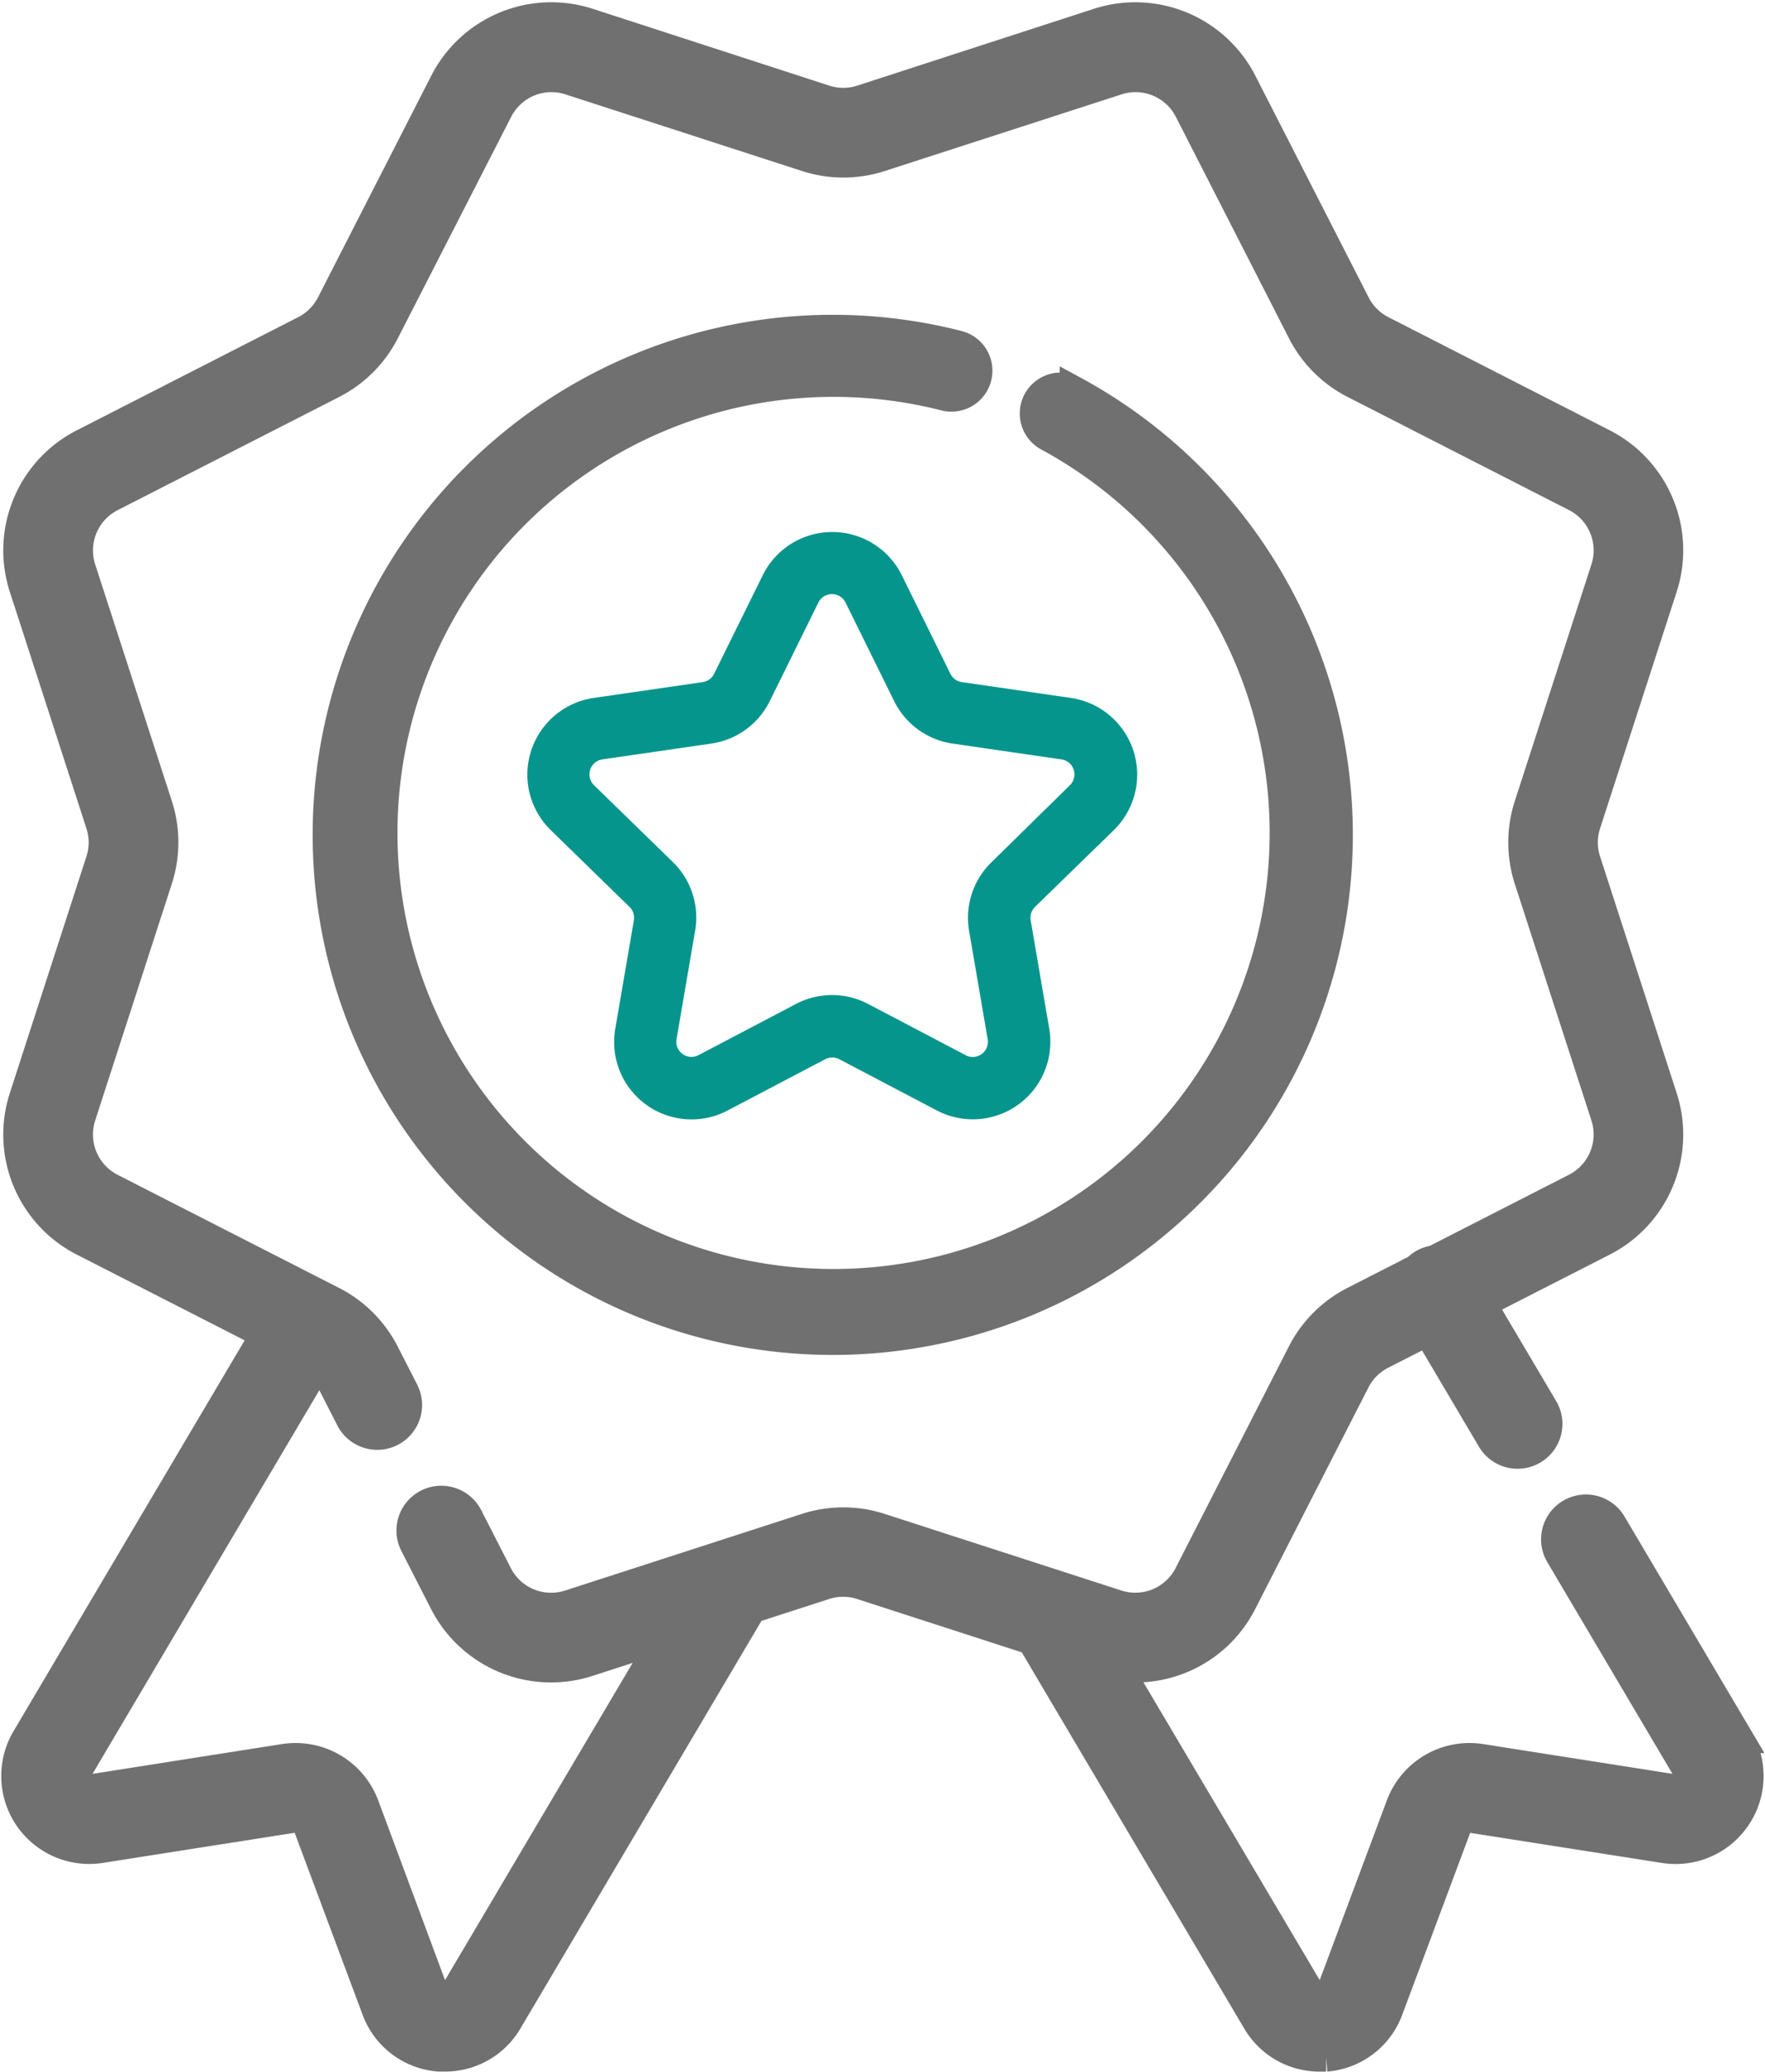 <svg xmlns="http://www.w3.org/2000/svg" width="30.78" height="36.133" viewBox="0 0 30.78 36.133"><defs><style>.a{fill:#707070;stroke:#707070;stroke-width:0.5px;}.b{fill:#06958c;}</style></defs><g transform="translate(-38.21 0.293)"><g transform="translate(38.479 0)"><g transform="translate(0)"><path class="a" d="M68.542,30.031l-2.212-3.74a.532.532,0,1,0-.916.541l2.21,3.738a.22.22,0,0,1-.224.329l-3.369-.529a1.289,1.289,0,0,0-1.4.819l-1.193,3.195a.22.22,0,0,1-.4.032L57.7,28.776a2.091,2.091,0,0,0,2.18-1.127l1.971-3.857a1.037,1.037,0,0,1,.454-.454l.8-.408,1.112,1.881a.532.532,0,0,0,.916-.542l-1.079-1.824,2.11-1.078a2.1,2.1,0,0,0,1.046-2.525l-1.334-4.121a1.037,1.037,0,0,1,0-.643l1.334-4.121a2.1,2.1,0,0,0-1.046-2.525L62.309,5.461a1.037,1.037,0,0,1-.454-.454L59.884,1.15A2.1,2.1,0,0,0,57.359.1L53.238,1.438a1.037,1.037,0,0,1-.643,0L48.475.1A2.1,2.1,0,0,0,45.949,1.15L43.978,5.007a1.037,1.037,0,0,1-.454.454L39.667,7.432a2.1,2.1,0,0,0-1.046,2.525l1.334,4.121a1.036,1.036,0,0,1,0,.643l-1.334,4.121a2.1,2.1,0,0,0,1.046,2.525l3.16,1.614-4.17,7.052a1.284,1.284,0,0,0,1.308,1.916l3.369-.529a.221.221,0,0,1,.24.14l1.193,3.195a1.273,1.273,0,0,0,1.093.83q.057,0,.114,0a1.27,1.27,0,0,0,1.1-.634l4.248-7.184,1.27-.411a1.038,1.038,0,0,1,.643,0l2.961.959,3.923,6.635a1.272,1.272,0,0,0,1.105.636c.038,0,.075,0,.113,0a1.273,1.273,0,0,0,1.093-.83l1.193-3.195a.221.221,0,0,1,.24-.14l3.369.529a1.284,1.284,0,0,0,1.306-1.919ZM53.566,26.349a2.094,2.094,0,0,0-1.3,0l-4.121,1.334a1.039,1.039,0,0,1-1.251-.518l-.522-1.021a.532.532,0,0,0-.947.484l.522,1.021a2.1,2.1,0,0,0,2.525,1.046l1.322-.428-3.637,6.15a.22.22,0,0,1-.4-.034L44.57,31.189a1.288,1.288,0,0,0-1.4-.819L39.8,30.9a.22.22,0,0,1-.226-.326L43.756,23.5a1.039,1.039,0,0,1,.222.292l.33.646a.532.532,0,1,0,.947-.484l-.33-.646a2.093,2.093,0,0,0-.918-.918L40.151,20.42a1.039,1.039,0,0,1-.518-1.251l1.334-4.121a2.093,2.093,0,0,0,0-1.3L39.633,9.63a1.039,1.039,0,0,1,.518-1.25l3.857-1.971a2.1,2.1,0,0,0,.918-.918L46.9,1.634a1.039,1.039,0,0,1,1.251-.518L52.268,2.45a2.094,2.094,0,0,0,1.3,0l4.121-1.334a1.039,1.039,0,0,1,1.251.518l1.97,3.857a2.094,2.094,0,0,0,.918.918l3.857,1.971A1.039,1.039,0,0,1,66.2,9.63L64.866,13.75a2.1,2.1,0,0,0,0,1.3L66.2,19.169a1.039,1.039,0,0,1-.518,1.25l-2.46,1.257a.527.527,0,0,0-.31.158l-1.087.555a2.094,2.094,0,0,0-.918.918l-1.971,3.857a1.039,1.039,0,0,1-1.251.518Z" transform="translate(-38.479 0)"/></g></g><g transform="translate(43.915 5.451)"><path class="a" d="M113.719,62.738a.464.464,0,1,0-.443.815,7.855,7.855,0,1,1-1.81-.71.464.464,0,0,0,.229-.9,8.82,8.82,0,1,0,2.024.794Z" transform="translate(-100.693 -61.672)"/></g><g transform="translate(47.409 8.984)"><g transform="translate(0)"><path class="b" d="M181.585,139.075a1.352,1.352,0,0,0-.749-2.305l-1.9-.276a.264.264,0,0,1-.2-.144l-.849-1.721h0a1.352,1.352,0,0,0-2.424,0l-.849,1.721a.264.264,0,0,1-.2.144l-1.9.276a1.352,1.352,0,0,0-.749,2.305l1.374,1.339a.264.264,0,0,1,.076.234l-.324,1.891a1.35,1.35,0,0,0,1.961,1.425l1.7-.893a.264.264,0,0,1,.246,0l1.7.893a1.352,1.352,0,0,0,1.961-1.425l-.324-1.891a.264.264,0,0,1,.076-.234Zm-2.134.561a1.351,1.351,0,0,0-.389,1.2l.324,1.891A.264.264,0,0,1,179,143l-1.7-.893a1.352,1.352,0,0,0-1.258,0l-1.7.893a.264.264,0,0,1-.383-.278l.324-1.891a1.351,1.351,0,0,0-.389-1.2l-1.374-1.339a.264.264,0,0,1,.146-.45l1.9-.276a1.352,1.352,0,0,0,1.018-.739l.849-1.721a.264.264,0,0,1,.473,0l.849,1.721a1.352,1.352,0,0,0,1.018.739l1.9.276a.264.264,0,0,1,.146.45Z" transform="translate(-171.36 -133.875)"/></g></g></g></svg>
